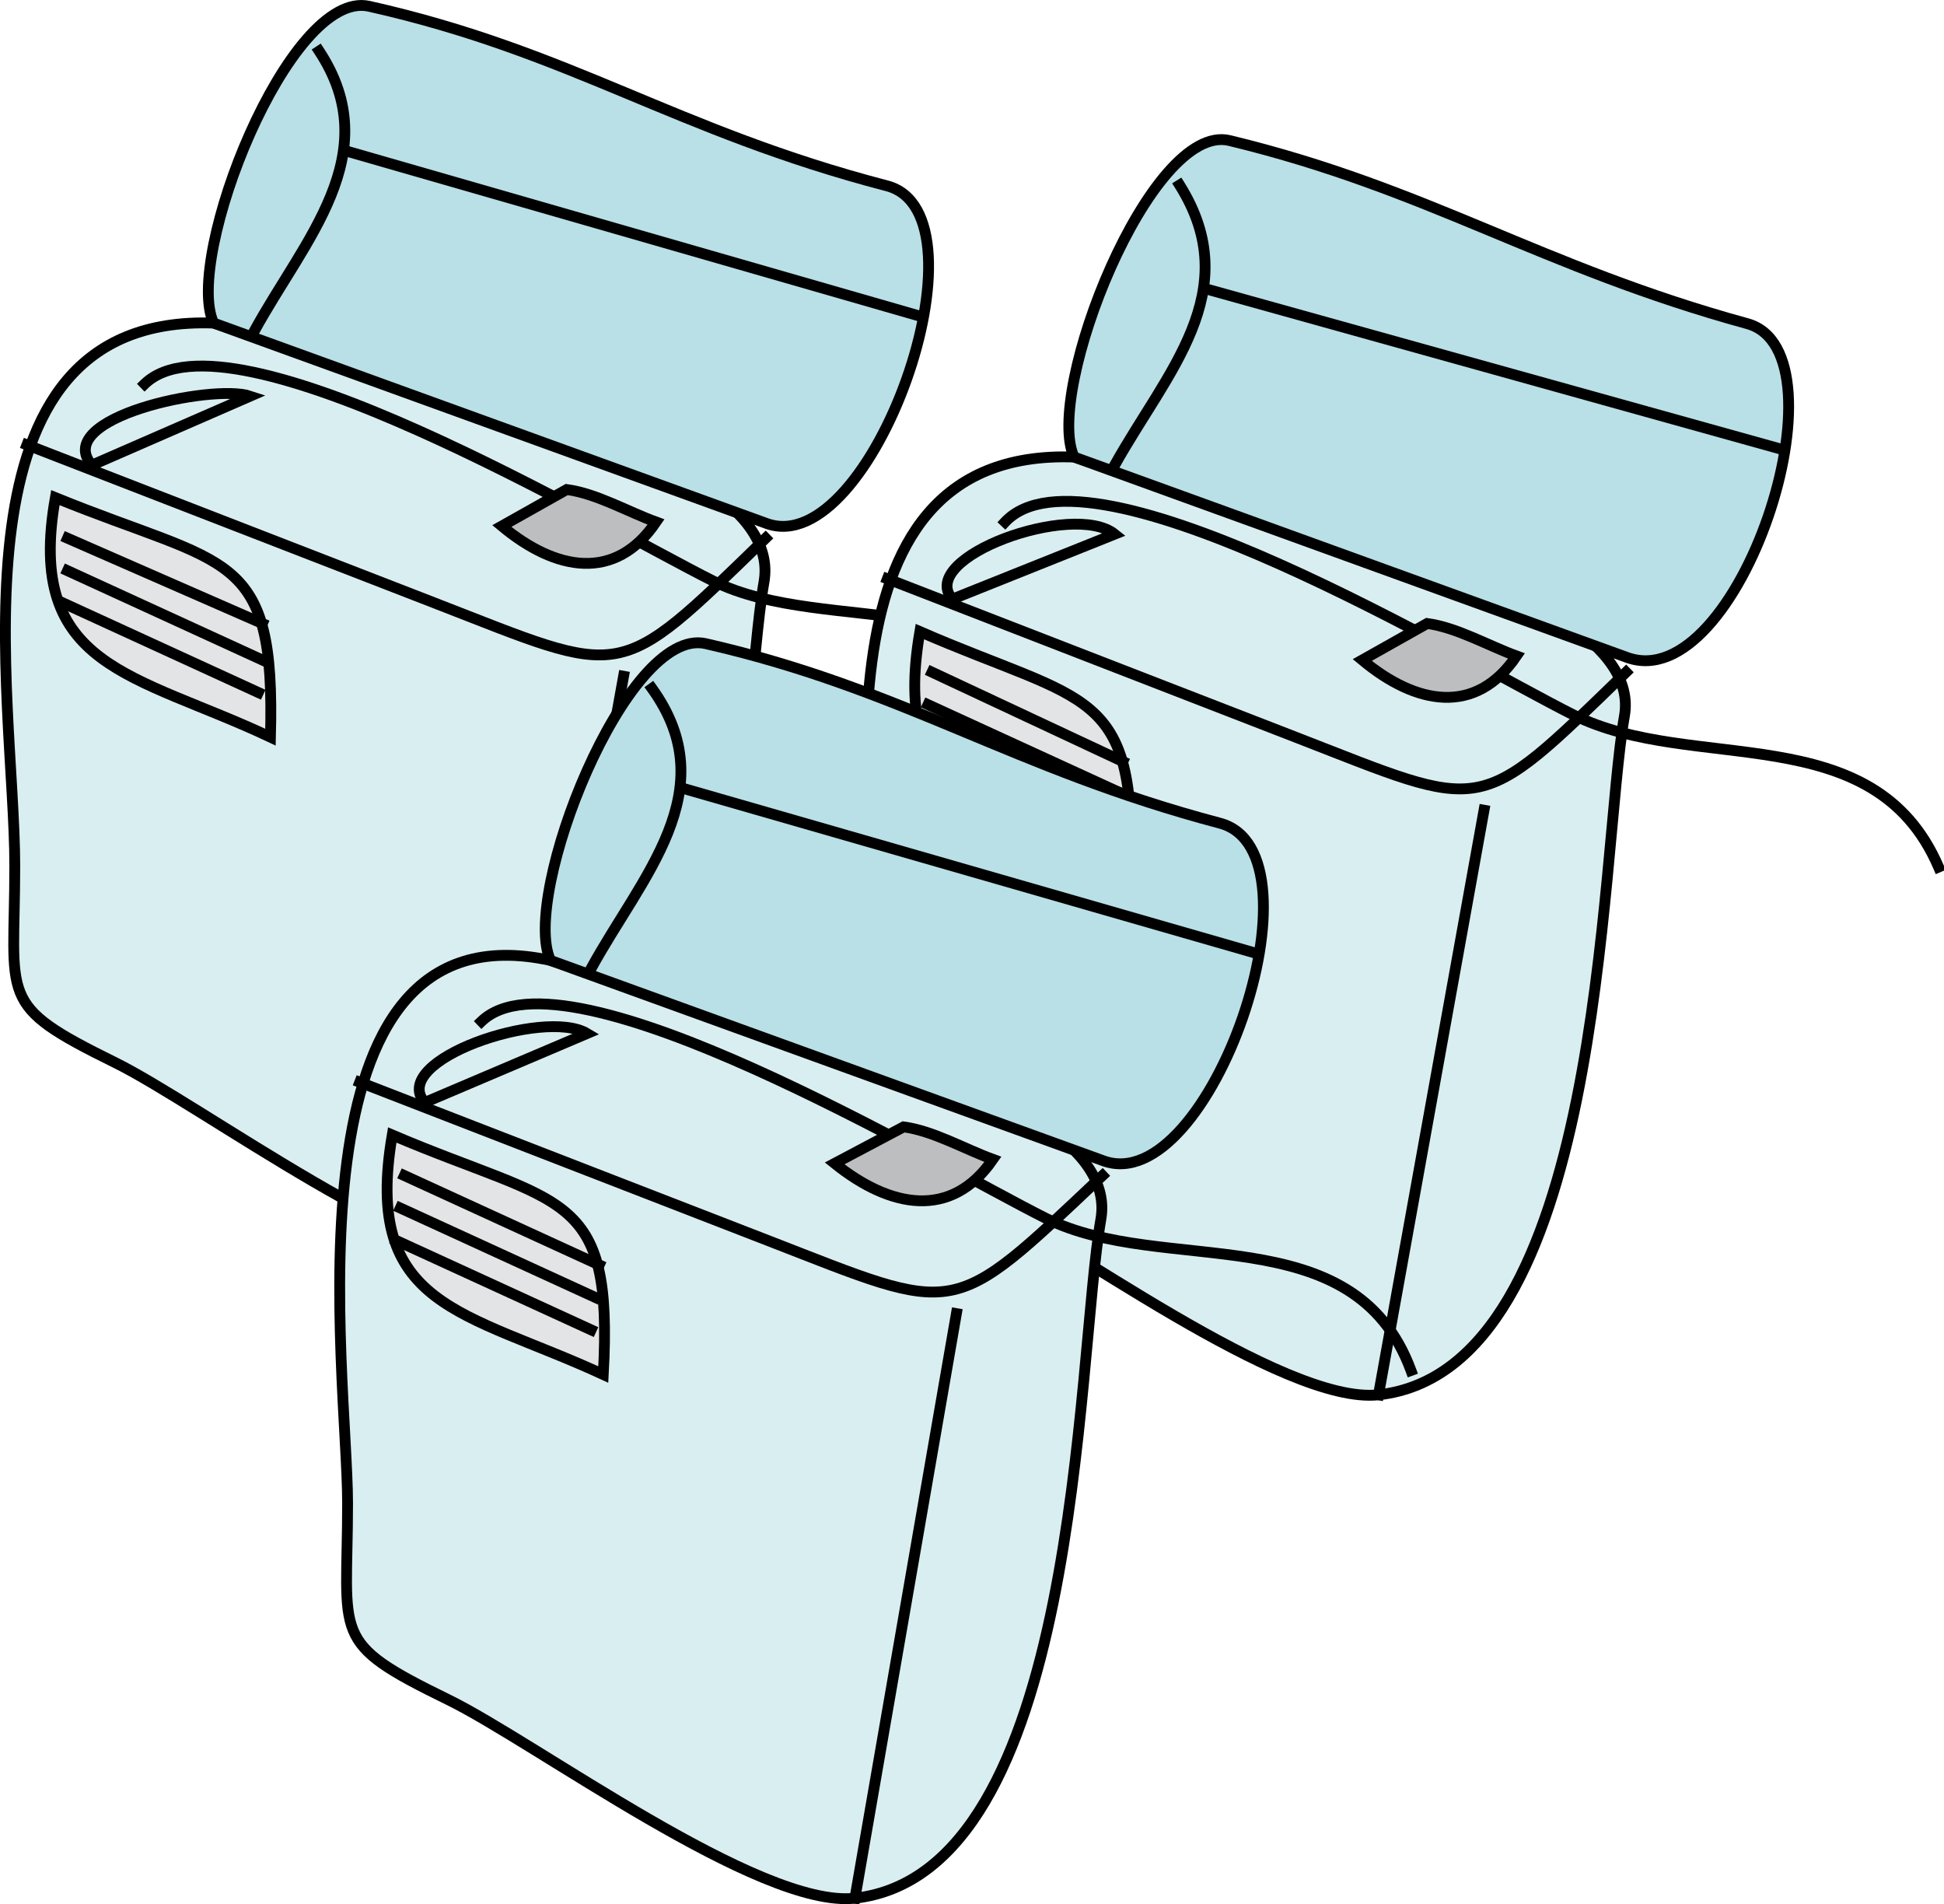<svg xmlns="http://www.w3.org/2000/svg" xmlns:xlink="http://www.w3.org/1999/xlink" version="1.1" id="Layer_1" x="0px" y="0px" enable-background="new 0 0 822.05 841.89" xml:space="preserve" viewBox="230.77 245.85 359.23 351.78">
<path fill-rule="evenodd" clip-rule="evenodd" fill="#D9EEF0" stroke="#000000" stroke-width="2" stroke-linecap="square" stroke-miterlimit="10" d="  M270.25,305.537c-50.604-1.805-36.75,69.105-36.75,100.278c0,24.846-3.442,25.529,18.438,36.292  c15.963,7.853,57.04,38.593,74.562,36.68c41.641-4.546,40.868-99.173,45.45-125.437C376.573,326.858,291.572,312.701,270.25,305.537  z"/>
<path fill-rule="evenodd" clip-rule="evenodd" fill="#B8E0E6" stroke="#000000" stroke-width="2" stroke-linecap="square" stroke-miterlimit="10" d="  M270.25,305.537c-5.625-12.061,13.98-61.832,28.722-58.528c37.442,8.392,56.568,22.987,95.675,33.166  c19.939,5.189-2.822,69.412-22.216,62.385C338.371,330.218,304.311,317.877,270.25,305.537z"/>
<path fill="none" stroke="#000000" stroke-width="2" stroke-linecap="square" stroke-miterlimit="10" d="M289.75,255.287  c12.571,19.085-2.822,34.923-12,51.75"/>
<line fill="none" stroke="#000000" stroke-width="2" stroke-linecap="square" stroke-miterlimit="10" x1="295.75" y1="274.037" x2="400.002" y2="304.037"/>
<path fill="none" stroke="#000000" stroke-width="2" stroke-linecap="square" stroke-miterlimit="10" d="M235.75,328.037  c25.122,9.741,50.244,19.482,75.366,29.224c35.486,13.76,33.266,15.098,61.134-11.974"/>
<line fill="none" stroke="#000000" stroke-width="2" stroke-linecap="square" stroke-miterlimit="10" x1="346" y1="370.787" x2="326.5" y2="478.787"/>
<path fill-rule="evenodd" clip-rule="evenodd" fill="#E3E4E5" stroke="#000000" stroke-width="2" stroke-linecap="square" stroke-miterlimit="10" d="  M241,337.787c32.036,13.051,40.692,9.403,39.75,44.25C255.694,370.218,235.401,369.401,241,337.787z"/>
<path fill="none" stroke="#000000" stroke-width="2" stroke-linecap="square" stroke-miterlimit="10" d="M247.75,331.787  c9.75-4.25,19.5-8.5,29.25-12.75C270.007,316.693,240.211,323.021,247.75,331.787z"/>
<path fill="none" stroke="#000000" stroke-width="2" stroke-linecap="square" stroke-miterlimit="10" d="M257.5,316.787  c15.706-15.153,84.228,25.989,105,36.375c21.303,10.651,56.922-0.469,66.75,28.125"/>
<path fill-rule="evenodd" clip-rule="evenodd" fill="#BCBEC0" stroke="#000000" stroke-width="2" stroke-linecap="square" stroke-miterlimit="10" d="  M335.5,336.287c-4,2.25-8,4.5-12,6.75c9.97,8.295,20.963,10.33,28.5-0.75C346.747,340.376,341.008,337.031,335.5,336.287z"/>
<line fill="none" stroke="#000000" stroke-width="2" stroke-linecap="square" stroke-miterlimit="10" x1="243.25" y1="345.287" x2="279.25" y2="361.037"/>
<line fill="none" stroke="#000000" stroke-width="2" stroke-linecap="square" stroke-miterlimit="10" x1="243.25" y1="351.287" x2="279.25" y2="367.787"/>
<line fill="none" stroke="#000000" stroke-width="2" stroke-linecap="square" stroke-miterlimit="10" x1="242.5" y1="357.287" x2="278.5" y2="373.787"/>
<path fill-rule="evenodd" clip-rule="evenodd" fill="#D9EEF0" stroke="#000000" stroke-width="2" stroke-linecap="square" stroke-miterlimit="10" d="  M429.25,330.287c-50.604-1.805-36.75,69.105-36.75,100.277c0,24.847-3.442,25.529,18.438,36.293  c15.964,7.853,57.04,38.593,74.562,36.68c41.641-4.546,40.867-99.173,45.45-125.437C535.479,352.143,450.506,337.541,429.25,330.287  z"/>
<path fill-rule="evenodd" clip-rule="evenodd" fill="#B8E0E6" stroke="#000000" stroke-width="2" stroke-linecap="square" stroke-miterlimit="10" d="  M429.25,330.287c-5.608-12.027,14.126-61.996,28.723-58.472c36.824,8.889,57.391,23.339,95.675,33.828  c19.295,5.286-1.581,69.143-22.216,61.667C497.371,354.968,463.311,342.627,429.25,330.287z"/>
<path fill="none" stroke="#000000" stroke-width="2" stroke-linecap="square" stroke-miterlimit="10" d="M448.75,280.037  c12.342,19.661-2.393,34.537-12,51.75"/>
<line fill="none" stroke="#000000" stroke-width="2" stroke-linecap="square" stroke-miterlimit="10" x1="454.75" y1="299.537" x2="559.75" y2="328.787"/>
<path fill="none" stroke="#000000" stroke-width="2" stroke-linecap="square" stroke-miterlimit="10" d="M394.75,352.787  c25.122,9.741,50.244,19.482,75.366,29.224c35.485,13.76,33.266,15.098,61.134-11.974"/>
<line fill="none" stroke="#000000" stroke-width="2" stroke-linecap="square" stroke-miterlimit="10" x1="505" y1="395.537" x2="485.5" y2="503.537"/>
<path fill-rule="evenodd" clip-rule="evenodd" fill="#E3E4E5" stroke="#000000" stroke-width="2" stroke-linecap="square" stroke-miterlimit="10" d="  M400.752,362.537c31.026,13.465,39.942,10.238,38.998,44.25C414.153,394.972,395.276,394.555,400.752,362.537z"/>
<path fill="none" stroke="#000000" stroke-width="2" stroke-linecap="square" stroke-miterlimit="10" d="M406.752,356.537  c9.999-4,19.999-8,29.998-12C429.107,338.396,400.113,348.818,406.752,356.537z"/>
<path fill="none" stroke="#000000" stroke-width="2" stroke-linecap="square" stroke-miterlimit="10" d="M416.5,342.287  c15.576-16.555,84.687,25.468,105,35.625c22.105,11.053,55.453,0.141,67.5,28.125"/>
<path fill-rule="evenodd" clip-rule="evenodd" fill="#BCBEC0" stroke="#000000" stroke-width="2" stroke-linecap="square" stroke-miterlimit="10" d="  M494.5,361.037c-4,2.25-8,4.5-12,6.75c9.97,8.295,20.963,10.33,28.5-0.75C505.747,365.126,500.008,361.781,494.5,361.037z"/>
<line fill="none" stroke="#000000" stroke-width="2" stroke-linecap="square" stroke-miterlimit="10" x1="403.002" y1="370.037" x2="438.25" y2="386.537"/>
<line fill="none" stroke="#000000" stroke-width="2" stroke-linecap="square" stroke-miterlimit="10" x1="402.252" y1="376.037" x2="438.25" y2="392.537"/>
<line fill="none" stroke="#000000" stroke-width="2" stroke-linecap="square" stroke-miterlimit="10" x1="401.502" y1="382.037" x2="437.5" y2="398.537"/>
<path fill-rule="evenodd" clip-rule="evenodd" fill="#D9EEF0" stroke="#000000" stroke-width="2" stroke-linecap="square" stroke-miterlimit="10" d="  M332.5,423.287c-50.313-10.964-37.5,76.525-37.5,100.277c0,24.939-3.427,25.55,18.586,36.293  c16.094,7.854,57.532,38.66,75.164,36.68c41.676-4.682,40.847-99.053,45.45-125.438C438.823,444.608,353.822,430.451,332.5,423.287z  "/>
<path fill-rule="evenodd" clip-rule="evenodd" fill="#B8E0E6" stroke="#000000" stroke-width="2" stroke-linecap="square" stroke-miterlimit="10" d="  M332.5,423.287c-5.6-12.007,14.01-61.871,28.667-58.528c36.743,8.379,56.784,23.077,95.013,33.166  c20.312,5.36-1.856,69.501-21.498,62.385C400.621,447.968,366.561,435.627,332.5,423.287z"/>
<path fill="none" stroke="#000000" stroke-width="2" stroke-linecap="square" stroke-miterlimit="10" d="M351.25,373.037  c13.629,18.91-2.006,34.802-11.25,51.75"/>
<line fill="none" stroke="#000000" stroke-width="2" stroke-linecap="square" stroke-miterlimit="10" x1="358" y1="391.787" x2="462.25" y2="421.787"/>
<path fill="none" stroke="#000000" stroke-width="2" stroke-linecap="square" stroke-miterlimit="10" d="M297.25,445.787  c25.123,9.741,50.245,19.482,75.368,29.224c35.654,13.825,33.458,14.873,61.882-11.974"/>
<line fill="none" stroke="#000000" stroke-width="2" stroke-linecap="square" stroke-miterlimit="10" x1="407.502" y1="488.537" x2="388.75" y2="596.537"/>
<path fill-rule="evenodd" clip-rule="evenodd" fill="#E3E4E5" stroke="#000000" stroke-width="2" stroke-linecap="square" stroke-miterlimit="10" d="  M303.25,455.537c31.435,13.389,40.911,9.856,39,44.25C316.653,487.973,297.774,487.556,303.25,455.537z"/>
<path fill="none" stroke="#000000" stroke-width="2" stroke-linecap="square" stroke-miterlimit="10" d="M309.25,449.537  c10-4.25,20-8.5,30-12.75C331.302,432.013,302.516,441.706,309.25,449.537z"/>
<path fill="none" stroke="#000000" stroke-width="2" stroke-linecap="square" stroke-miterlimit="10" d="M319.75,434.537  c15.579-14.943,84.082,26.291,104.25,36.375c21.746,10.873,56.873-0.694,67.5,28.125"/>
<path fill-rule="evenodd" clip-rule="evenodd" fill="#BCBEC0" stroke="#000000" stroke-width="2" stroke-linecap="square" stroke-miterlimit="10" d="  M397.75,454.037c-4.25,2.25-8.5,4.5-12.75,6.75c10.238,8.228,21.541,10.427,29.25-0.75  C408.997,458.126,403.258,454.781,397.75,454.037z"/>
<line fill="none" stroke="#000000" stroke-width="2" stroke-linecap="square" stroke-miterlimit="10" x1="305.5" y1="463.037" x2="341.5" y2="479.537"/>
<line fill="none" stroke="#000000" stroke-width="2" stroke-linecap="square" stroke-miterlimit="10" x1="304.75" y1="469.037" x2="340.75" y2="485.537"/>
<line fill="none" stroke="#000000" stroke-width="2" stroke-linecap="square" stroke-miterlimit="10" x1="304" y1="475.037" x2="340" y2="491.537"/>
</svg>